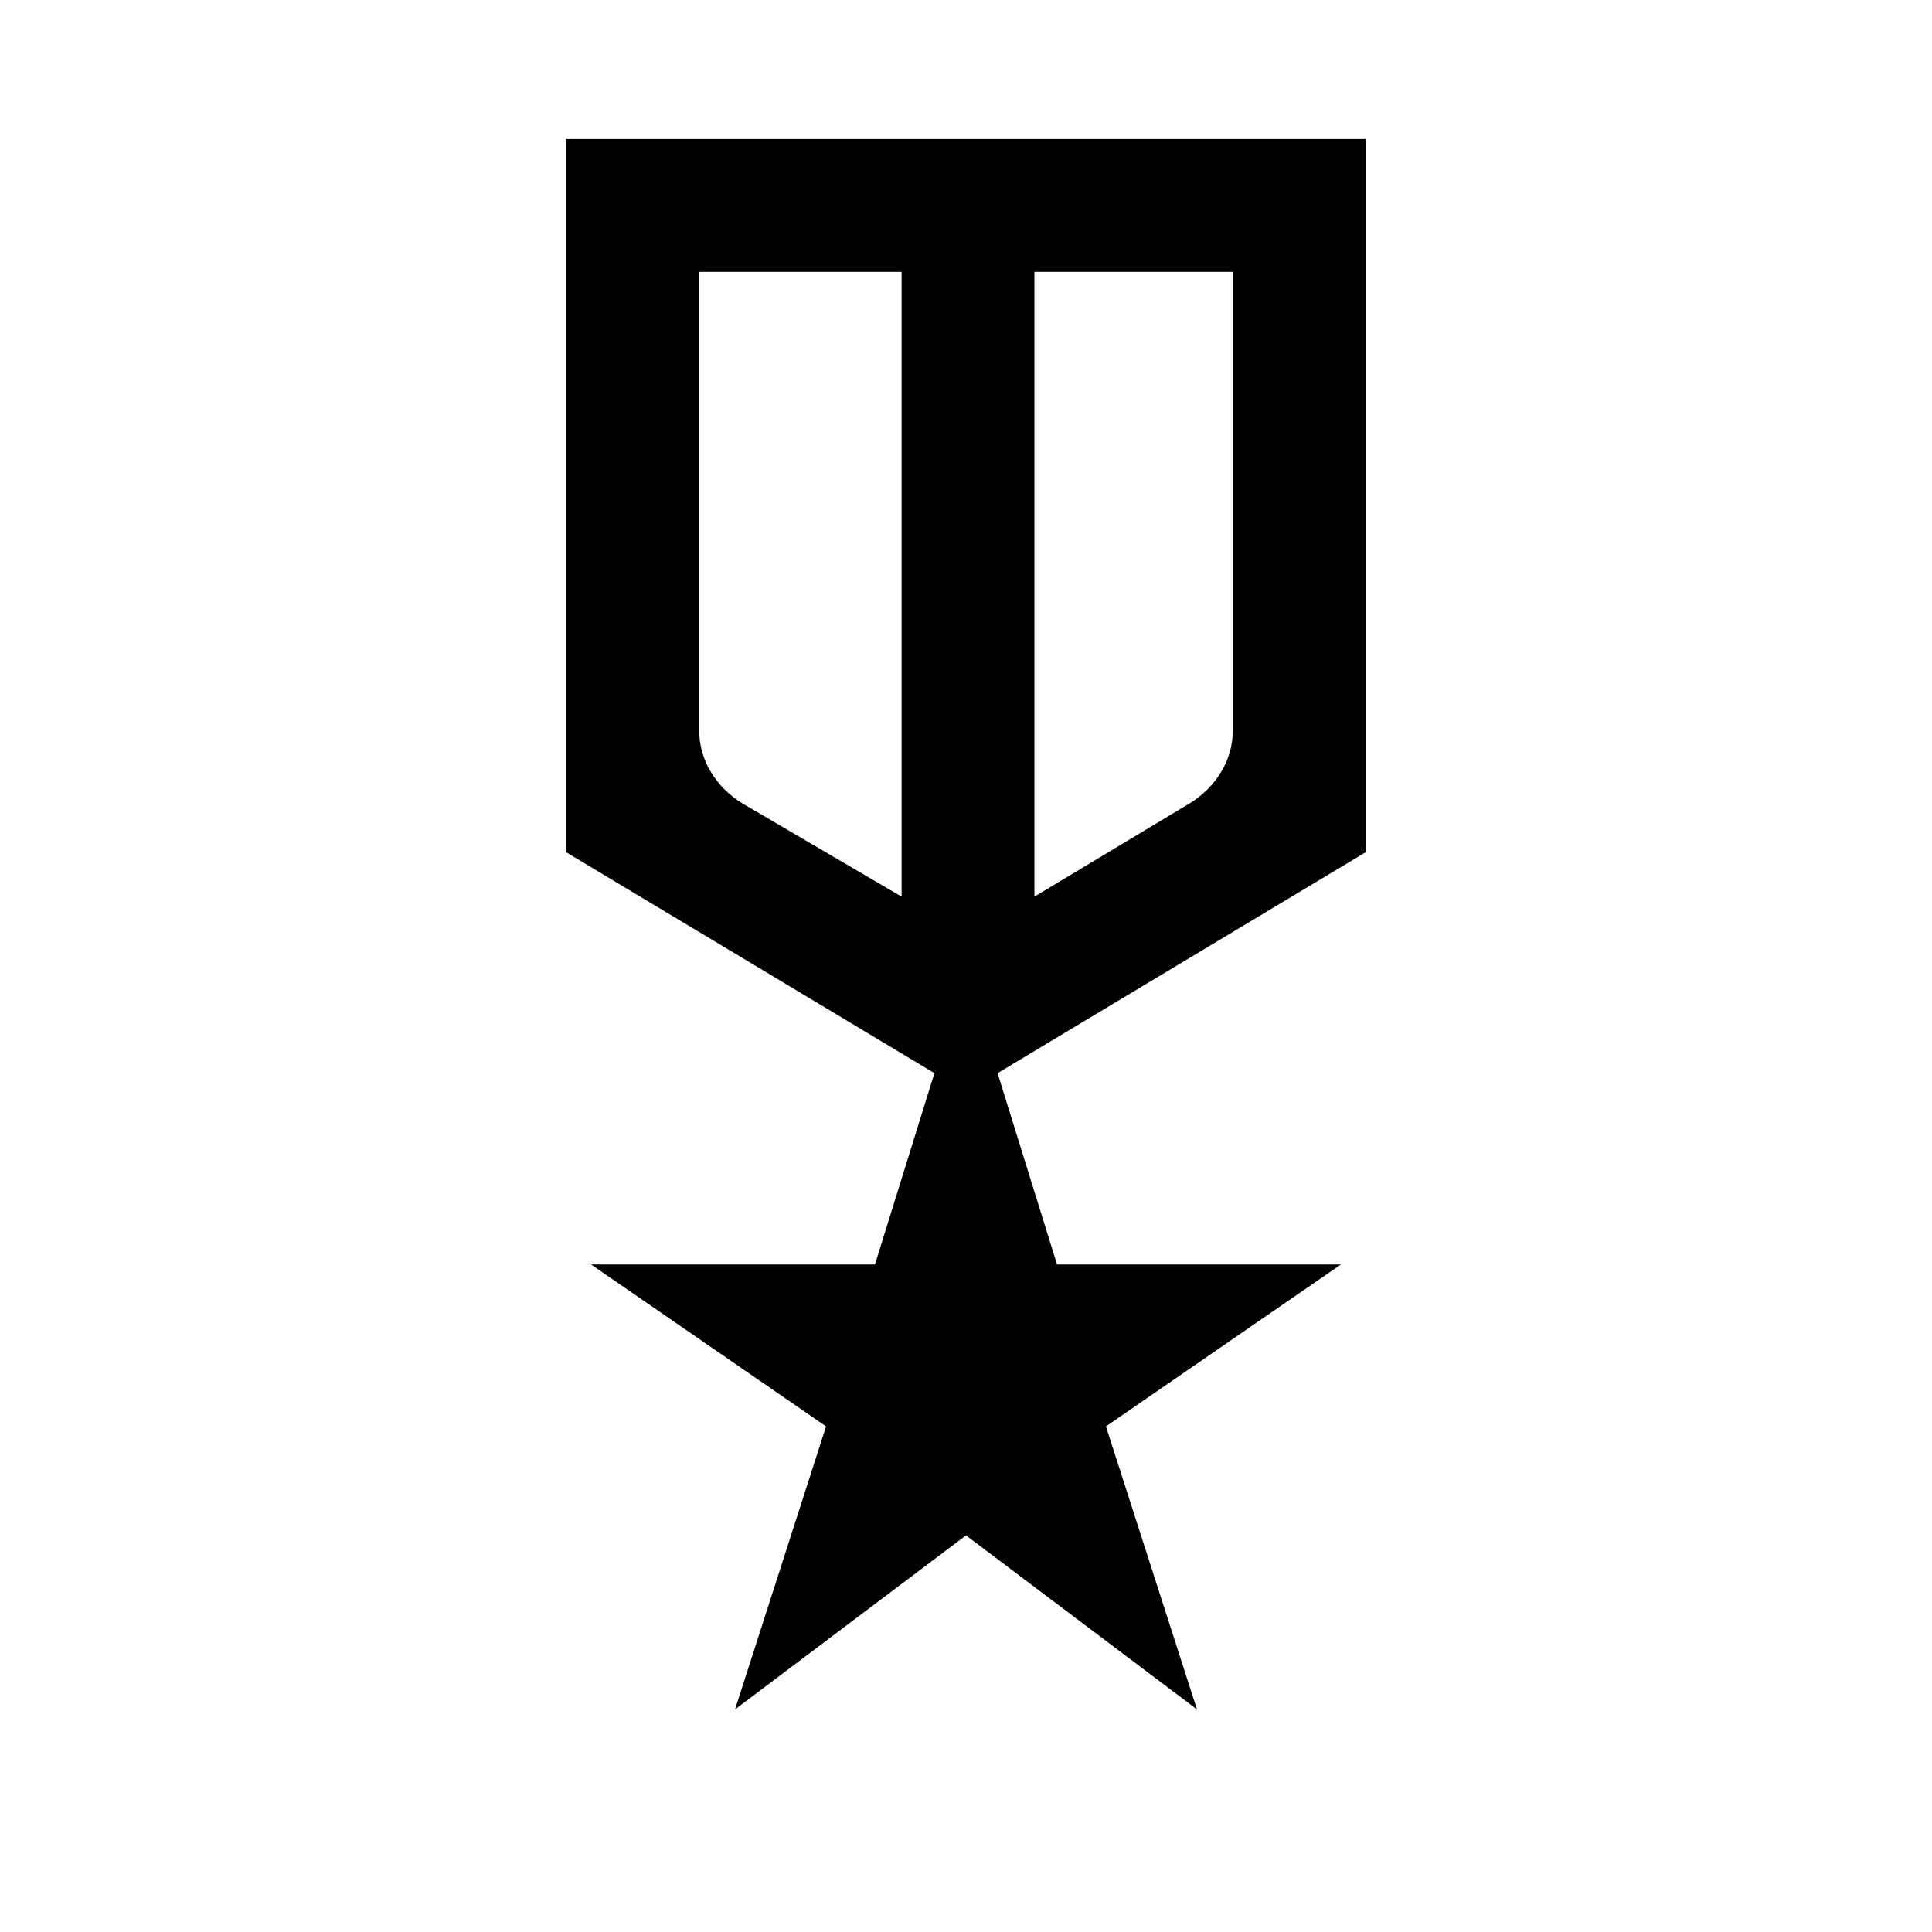 <svg xmlns="http://www.w3.org/2000/svg" height="24" viewBox="0 -960 960 960" width="24"><path d="M281.38-890.92h397.24v354.38L495.69-426.77l29.54 95.08h141.08l-116.77 80.46 45.23 140.62L480-197.08l-114.77 86.47 45.23-140.62-116.77-80.46h141.08l29.54-95.08-182.93-109.72v-354.43Zm66 66v227.23q0 11.54 5.77 21.15 5.77 9.62 15.77 15.77L448-514.46v-310.46H347.38Zm265.24 0H514v310.46l77.08-46.31q10-6.15 15.77-15.77 5.77-9.61 5.77-21.15v-227.23ZM481-659.85Zm-33-9.84Zm66 0Z"/></svg>